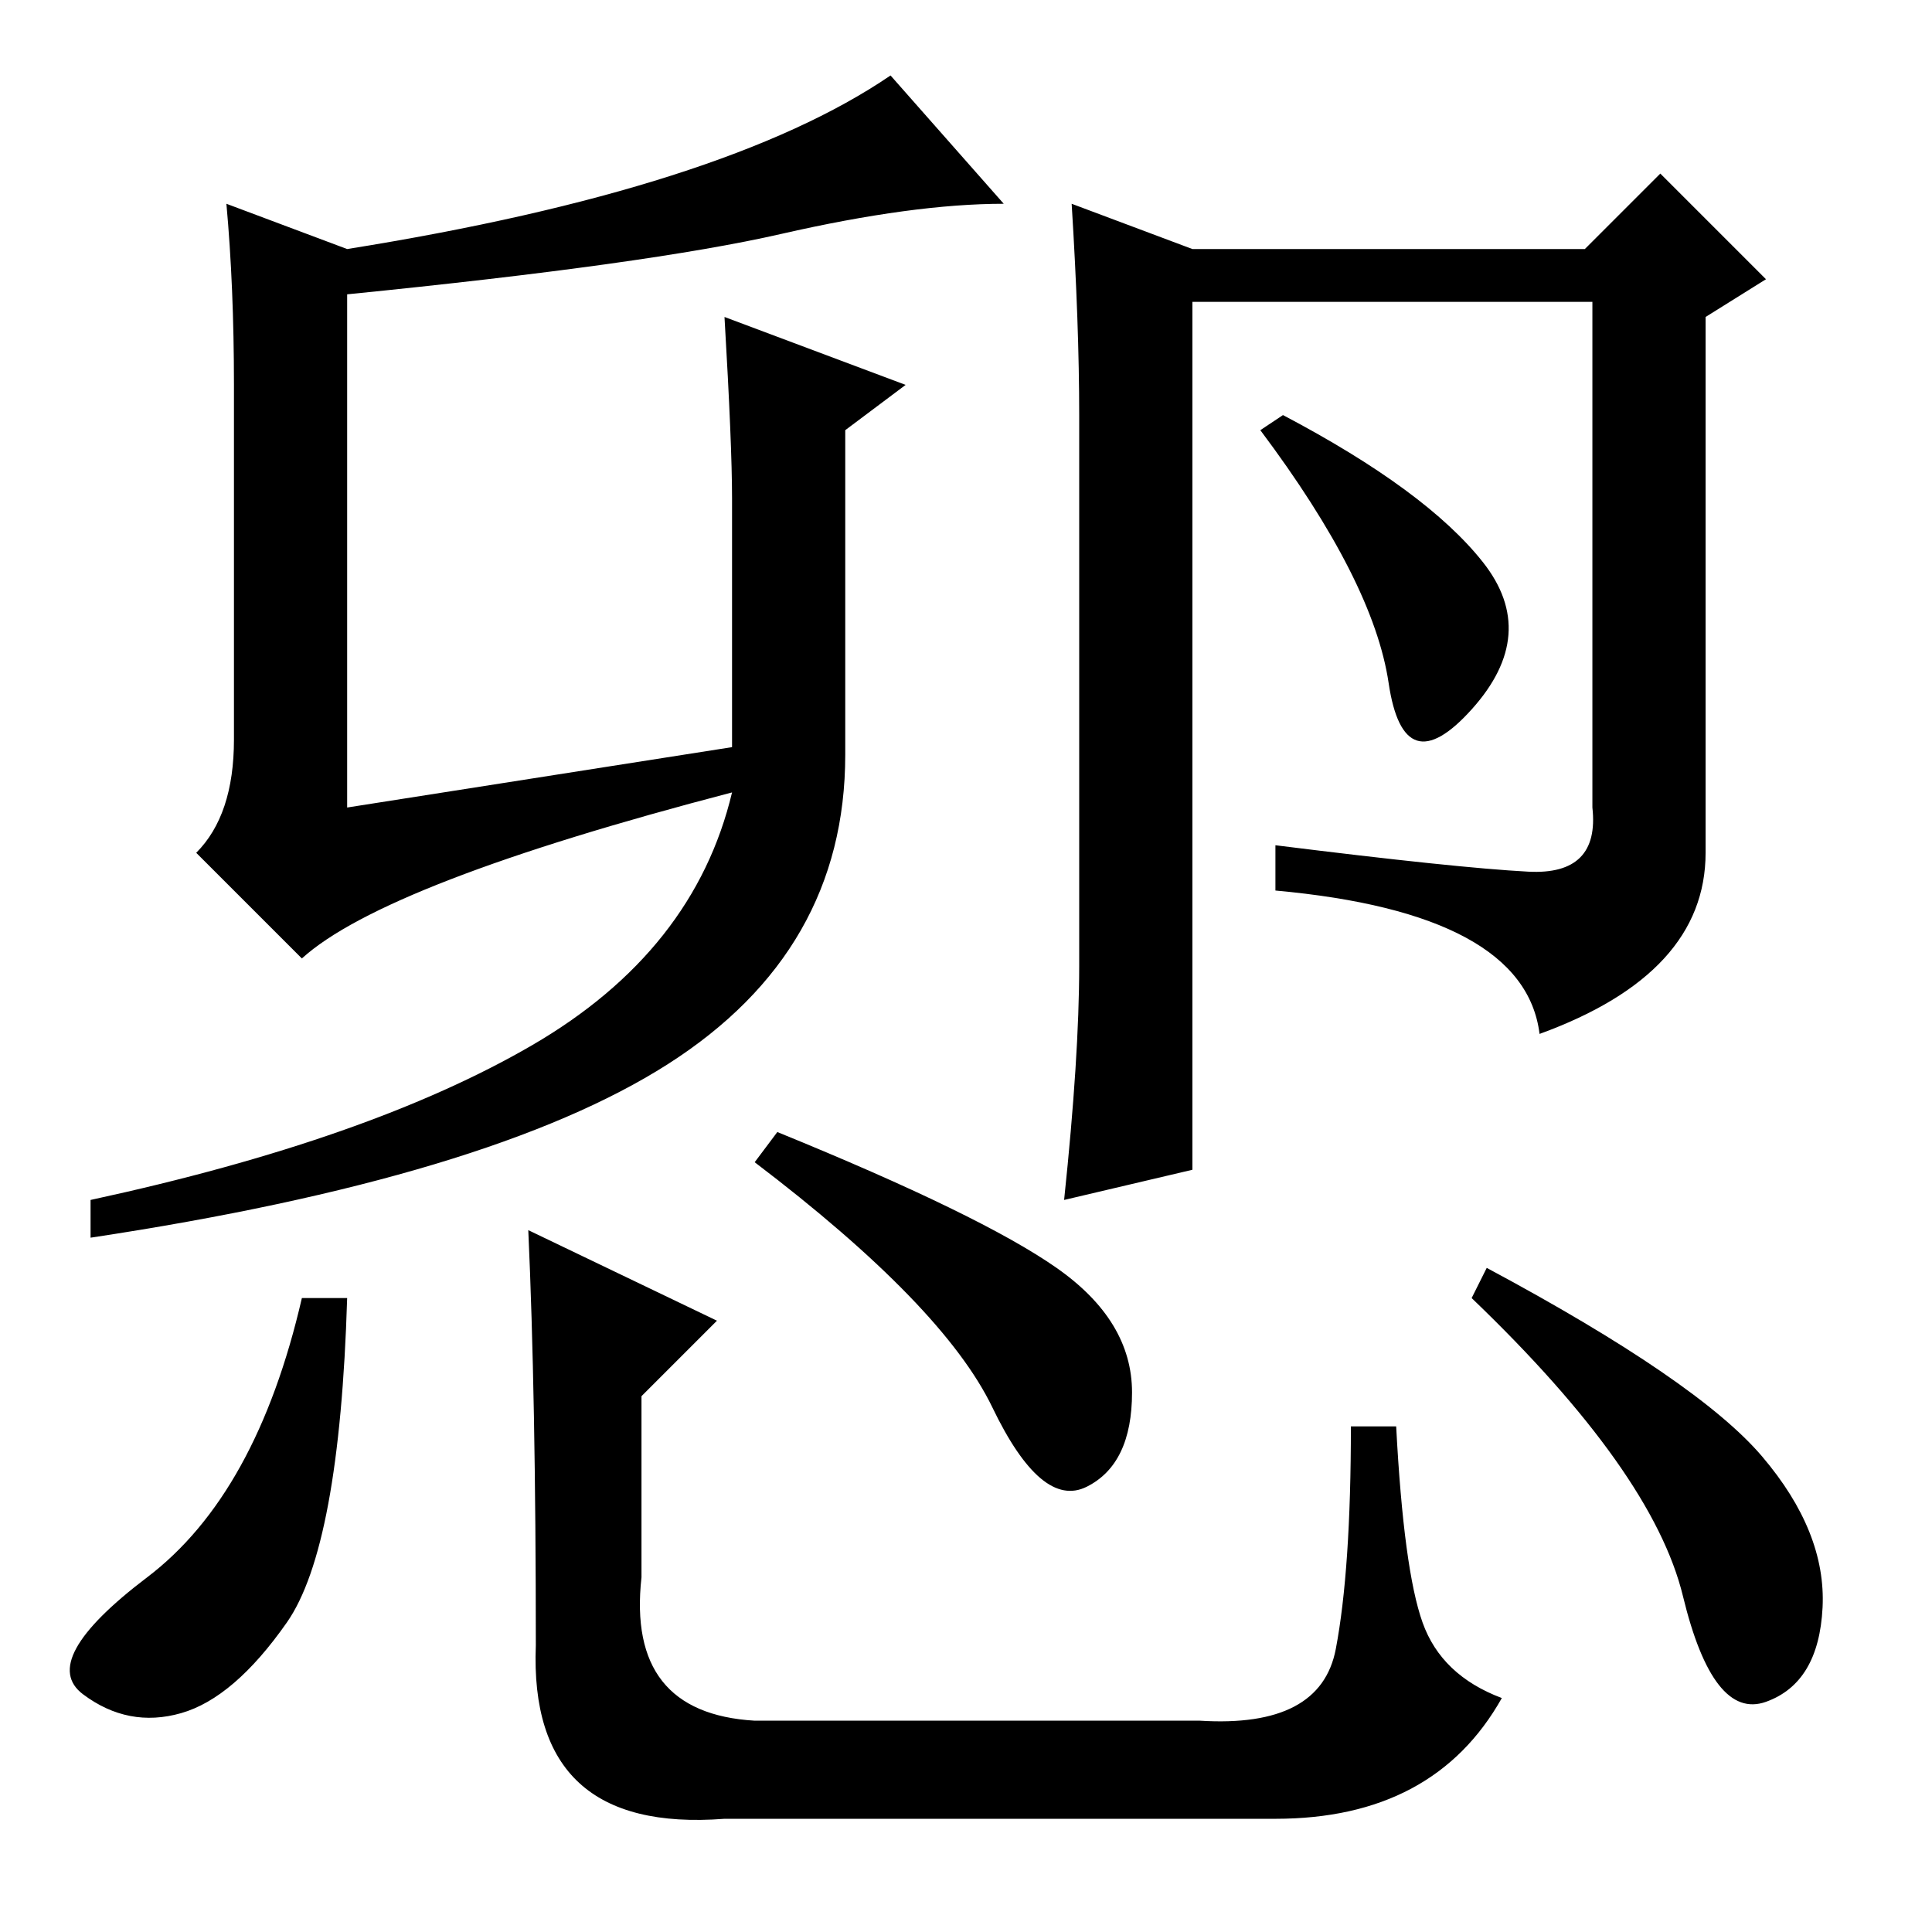 <?xml version="1.0" standalone="no"?>
<!DOCTYPE svg PUBLIC "-//W3C//DTD SVG 1.1//EN" "http://www.w3.org/Graphics/SVG/1.1/DTD/svg11.dtd" >
<svg xmlns="http://www.w3.org/2000/svg" xmlns:xlink="http://www.w3.org/1999/xlink" version="1.1" viewBox="0 -36 256 256">
  <g transform="matrix(1 0 0 -1 0 220)">
   <path fill="currentColor"
d="M31 205q0 13 -1 24l16 -6q50 8 72 23l15 -17q-12 0 -29.5 -4t-57.5 -8v-68l51 8v33q0 7 -1 24l24 -9l-8 -6v-43q0 -26 -23.5 -41t-76.5 -23v5q37 8 58.5 20.5t26.5 33.5q-46 -12 -57 -22l-14 14q5 5 5 15v47zM142 229l16 -6h52l10 10l14 -14l-8 -5v-71q0 -16 -22 -24
q-2 16 -35 19v6q24 -3 33.5 -3.5t8.5 8.5v67h-53v-115l-17 -4q2 19 2 31v73q0 12 -1 28zM196.5 181.5q7.5 -9.5 -1.5 -19.5t-11 3.5t-17 33.5l3 2q19 -10 26.5 -19.5zM46 84q-1 -33 -8 -43t-14 -12t-13 2.5t8.5 15.5t20.5 37h6zM103 106q27 -11 37 -18t10 -16.5t-6 -12.5
t-12.5 10.5t-31.5 32.5zM197 88q28 -15 36.5 -25t8 -20t-7.5 -12.5t-11 14t-28 39.5zM70 93l25 -12l-10 -10v-24q-2 -18 15 -19h59q16 -1 18 9.5t2 29.5h6q1 -19 3.5 -26t10.5 -10q-9 -16 -30 -16h-73q-26 -2 -25 23q0 33 -1 55z" />
  </g>

</svg>
